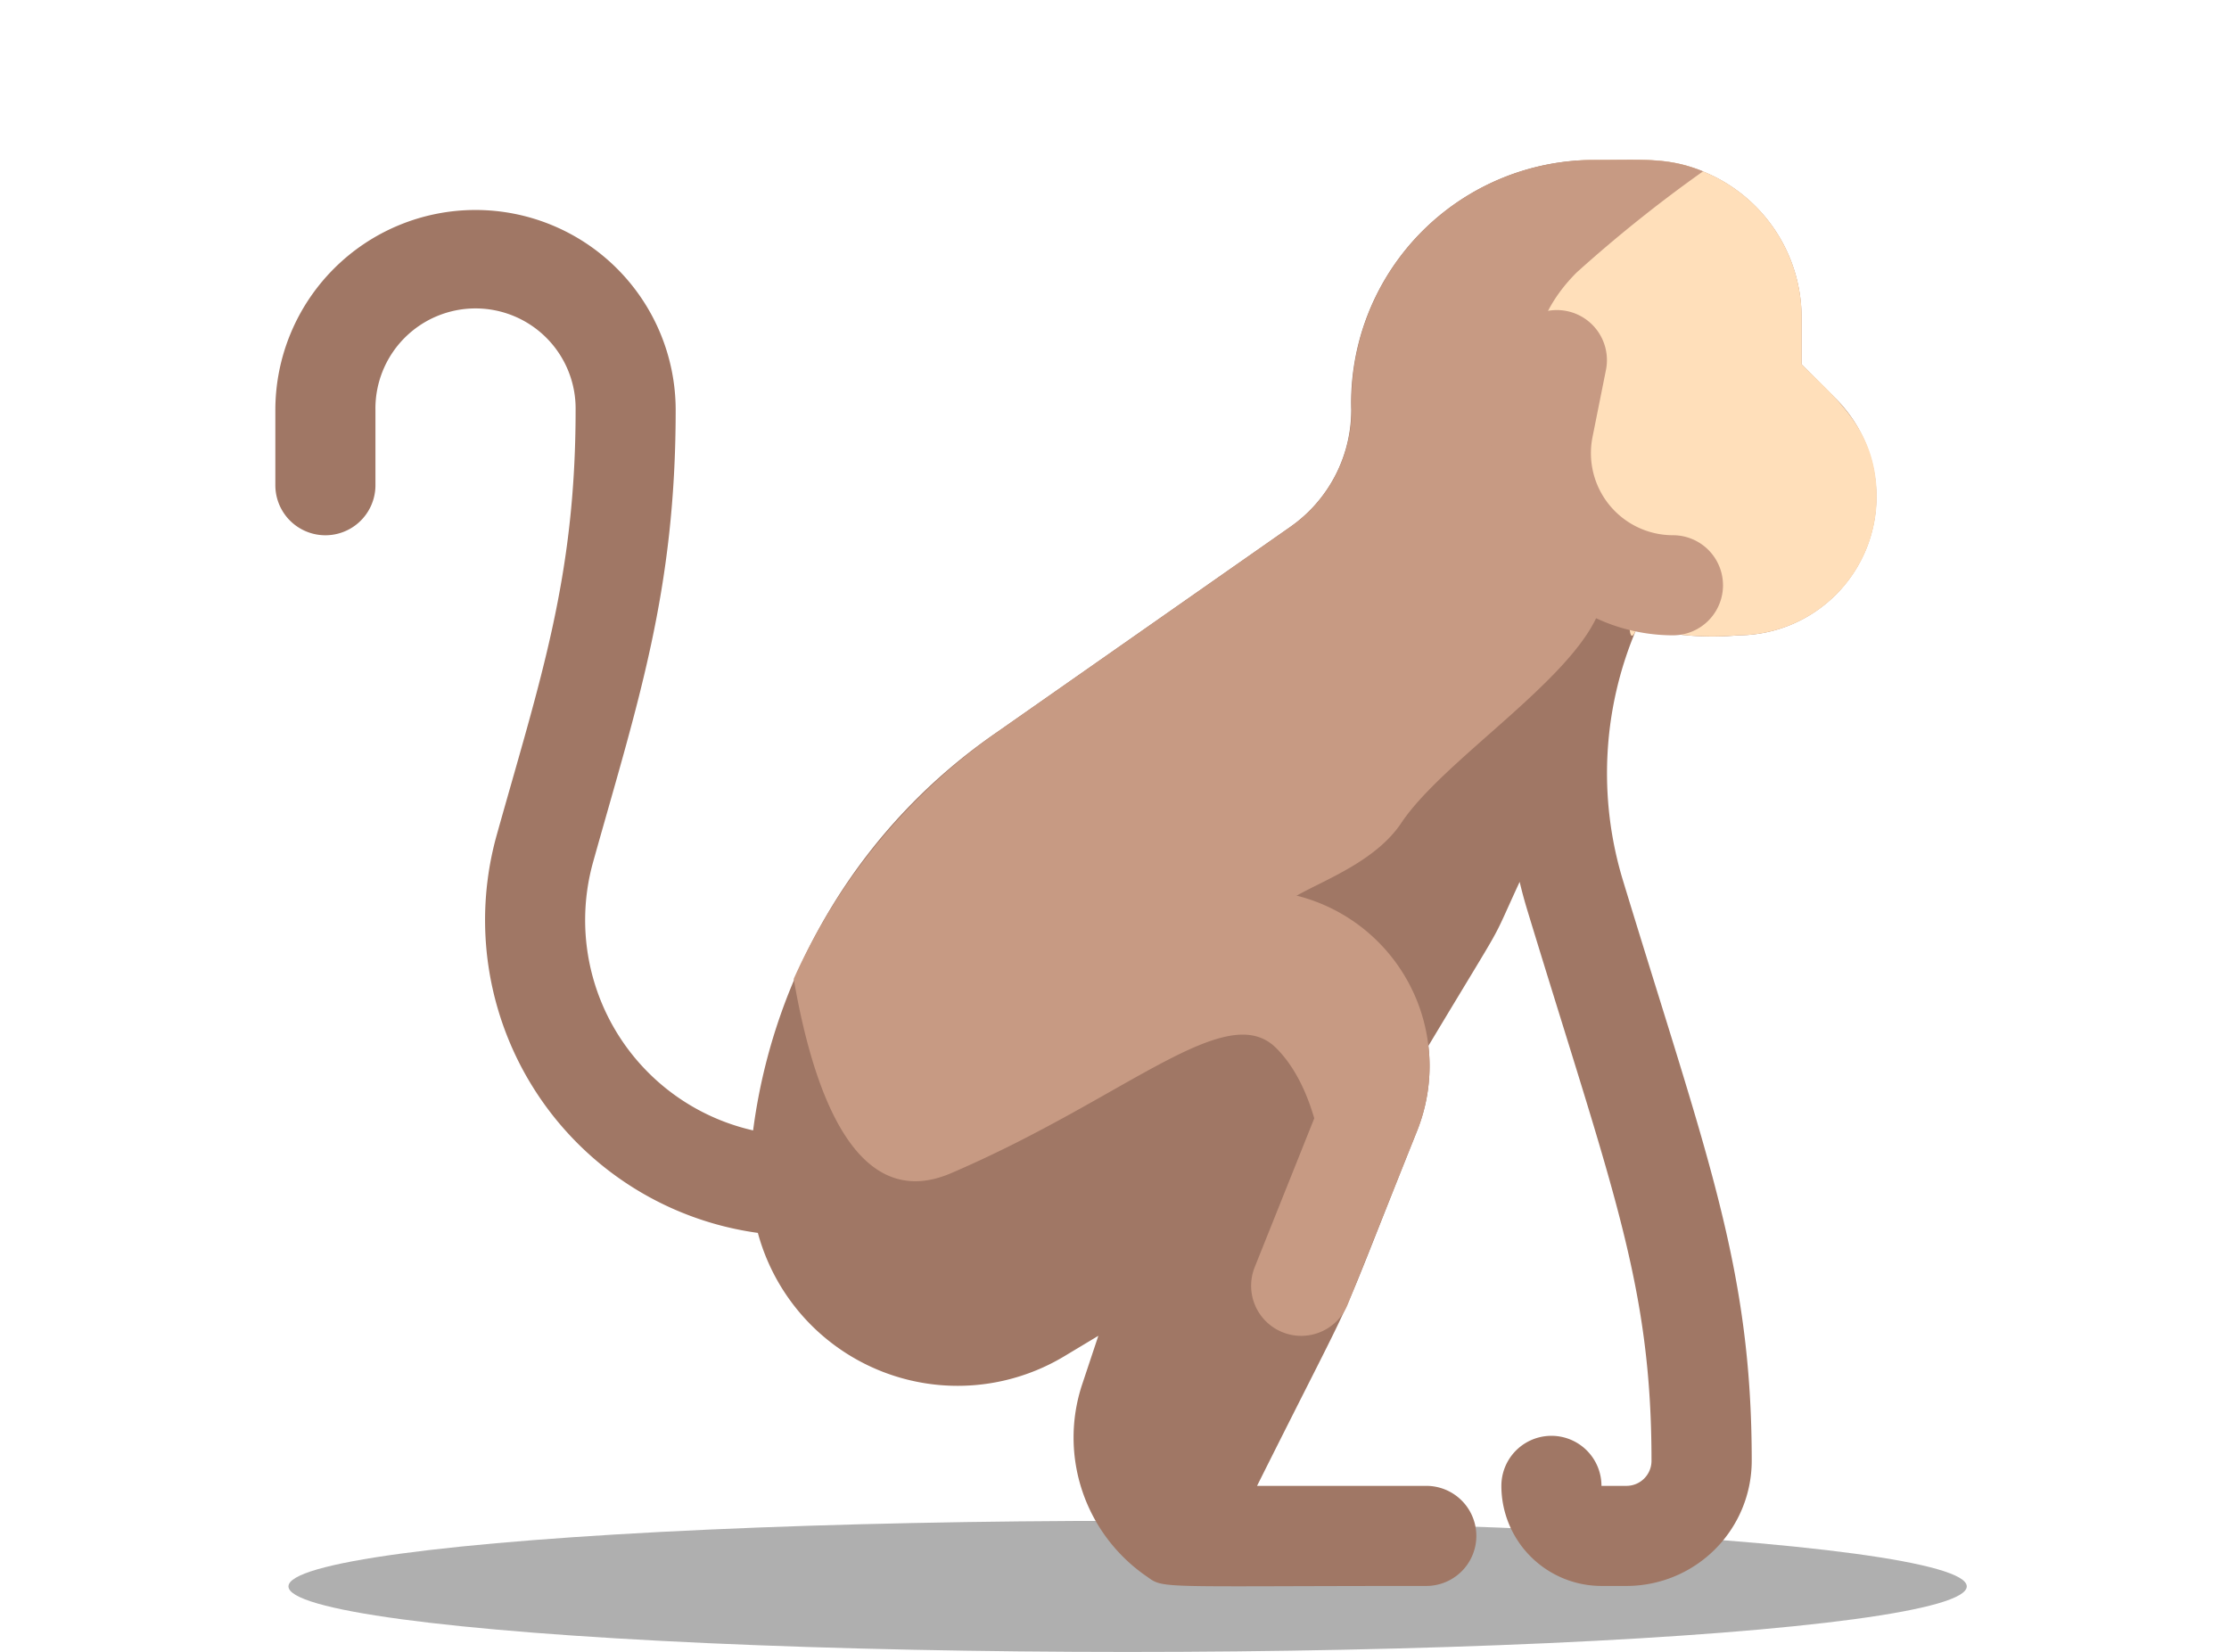 <svg xmlns="http://www.w3.org/2000/svg" width="85" height="63" viewBox="0 0 85 63">
  <g id="Grupo_874818" data-name="Grupo 874818" transform="translate(-0.5)">
    <g id="Grupo_874814" data-name="Grupo 874814">
      <g id="Grupo_874804" data-name="Grupo 874804">
        <rect id="Rectángulo_291666" data-name="Rectángulo 291666" width="85" height="63" transform="translate(0.5)" fill="none"/>
      </g>
    </g>
    <ellipse id="Elipse_5453" data-name="Elipse 5453" cx="32" cy="2.5" rx="32" ry="2.5" transform="translate(11.5 58)" fill="#afafaf"/>
    <g id="mono_3_" data-name="mono(3)" transform="translate(11 6.093)">
      <path id="Trazado_595996" data-name="Trazado 595996" d="M51.4,69.407c3.185,10.465,4.9,14.709,4.9,22.1a4.776,4.776,0,0,1-4.771,4.771H50.57a3.82,3.82,0,0,1-3.817-3.817,1.908,1.908,0,1,1,3.817,0h.954a.955.955,0,0,0,.954-.954c0-6.726-1.488-10.332-4.733-20.991-.11-.361-.209-.725-.295-1.09-1.215,2.631-.363,1.059-3.479,6.254a6.658,6.658,0,0,1-.435,3.245c-3.429,8.573-1.782,4.9-6.1,13.536h6.454a1.908,1.908,0,1,1,0,3.817c-10.25,0-9.993.12-10.645-.351A6.428,6.428,0,0,1,30.764,88.6l.62-1.862-1.312.788A7.893,7.893,0,0,1,18.4,82.814,12.045,12.045,0,0,1,8.443,67.636c1.663-5.937,3.007-9.818,3.007-16.2a3.817,3.817,0,1,0-7.633,0V54.3A1.908,1.908,0,0,1,0,54.3V51.436a7.633,7.633,0,0,1,15.266,0c0,6.912-1.445,11.145-3.147,17.229a8.224,8.224,0,0,0,6.1,10.24,21.822,21.822,0,0,1,9.318-15.2l11.169-7.818a5.444,5.444,0,0,0,2.321-4.457,9.264,9.264,0,0,1,9.256-9.532c1.92,0,2.836-.1,4.153.435A6.014,6.014,0,0,1,58.2,47.908v1.783l1.316,1.316a5.289,5.289,0,0,1-3.734,9.017,11.148,11.148,0,0,1-3.84-.329A14.038,14.038,0,0,0,51.4,69.407Z" transform="translate(0 -41.888)" fill="#a07765"/>
      <path id="Trazado_595997" data-name="Trazado 595997" d="M390.249,54.742a5.288,5.288,0,0,1-5.281,5.281,11.148,11.148,0,0,1-3.84-.329l-.051.111c-.373.884-.182-1.066-.369-.14-2.839-1.717-5.522-2.575-6.679-4.89-1.271-2.543,2.276-8.9,4.784-12.857.218-.015.437-.024.656-.024,1.92,0,2.836-.1,4.153.435a6.014,6.014,0,0,1,3.765,5.578v1.783C388.734,51.038,390.249,52.2,390.249,54.742Z" transform="translate(-329.184 -41.888)" fill="#ffdfba"/>
      <g id="Grupo_874817" data-name="Grupo 874817" transform="translate(19.759 0)">
        <path id="Trazado_595998" data-name="Trazado 595998" d="M196.481,57.638c.954,2.862-5.725,6.679-7.633,9.541s-7.633,2.862-2.862,4.771,0,9.541,0,9.541,0-3.817-1.908-5.725-5.725,1.908-12.4,4.771c-3.566,1.528-5.228-2.926-6-7.411a22.916,22.916,0,0,1,7.779-9.425l11.169-7.818a5.47,5.47,0,0,0,2.321-4.733,9.256,9.256,0,0,1,9.256-9.256c1.92,0,2.836-.1,4.153.435a52.985,52.985,0,0,0-4.822,3.858c-3.817,3.817,0,8.587.954,11.45Z" transform="translate(-165.67 -41.888)" fill="#c79a83"/>
        <path id="Trazado_595999" data-name="Trazado 595999" d="M236.4,292.463a1.91,1.91,0,0,1-1.771-2.618l2.645-6.611a2.879,2.879,0,0,0-2.932-3.935l-8.263.751a1.908,1.908,0,0,1-.346-3.8L234,275.5a6.7,6.7,0,0,1,6.822,9.153l-2.645,6.611A1.909,1.909,0,0,1,236.4,292.463Z" transform="translate(-217.042 -247.611)" fill="#c79a83"/>
        <path id="Trazado_596000" data-name="Trazado 596000" d="M395.56,102.345a6.951,6.951,0,0,1-6.81-8.308l.512-2.562a1.908,1.908,0,0,1,3.743.749l-.513,2.562a3.131,3.131,0,0,0,3.068,3.742,1.908,1.908,0,1,1,0,3.817Z" transform="translate(-362.023 -84.209)" fill="#c79a83"/>
      </g>
    </g>
  </g>
</svg>
